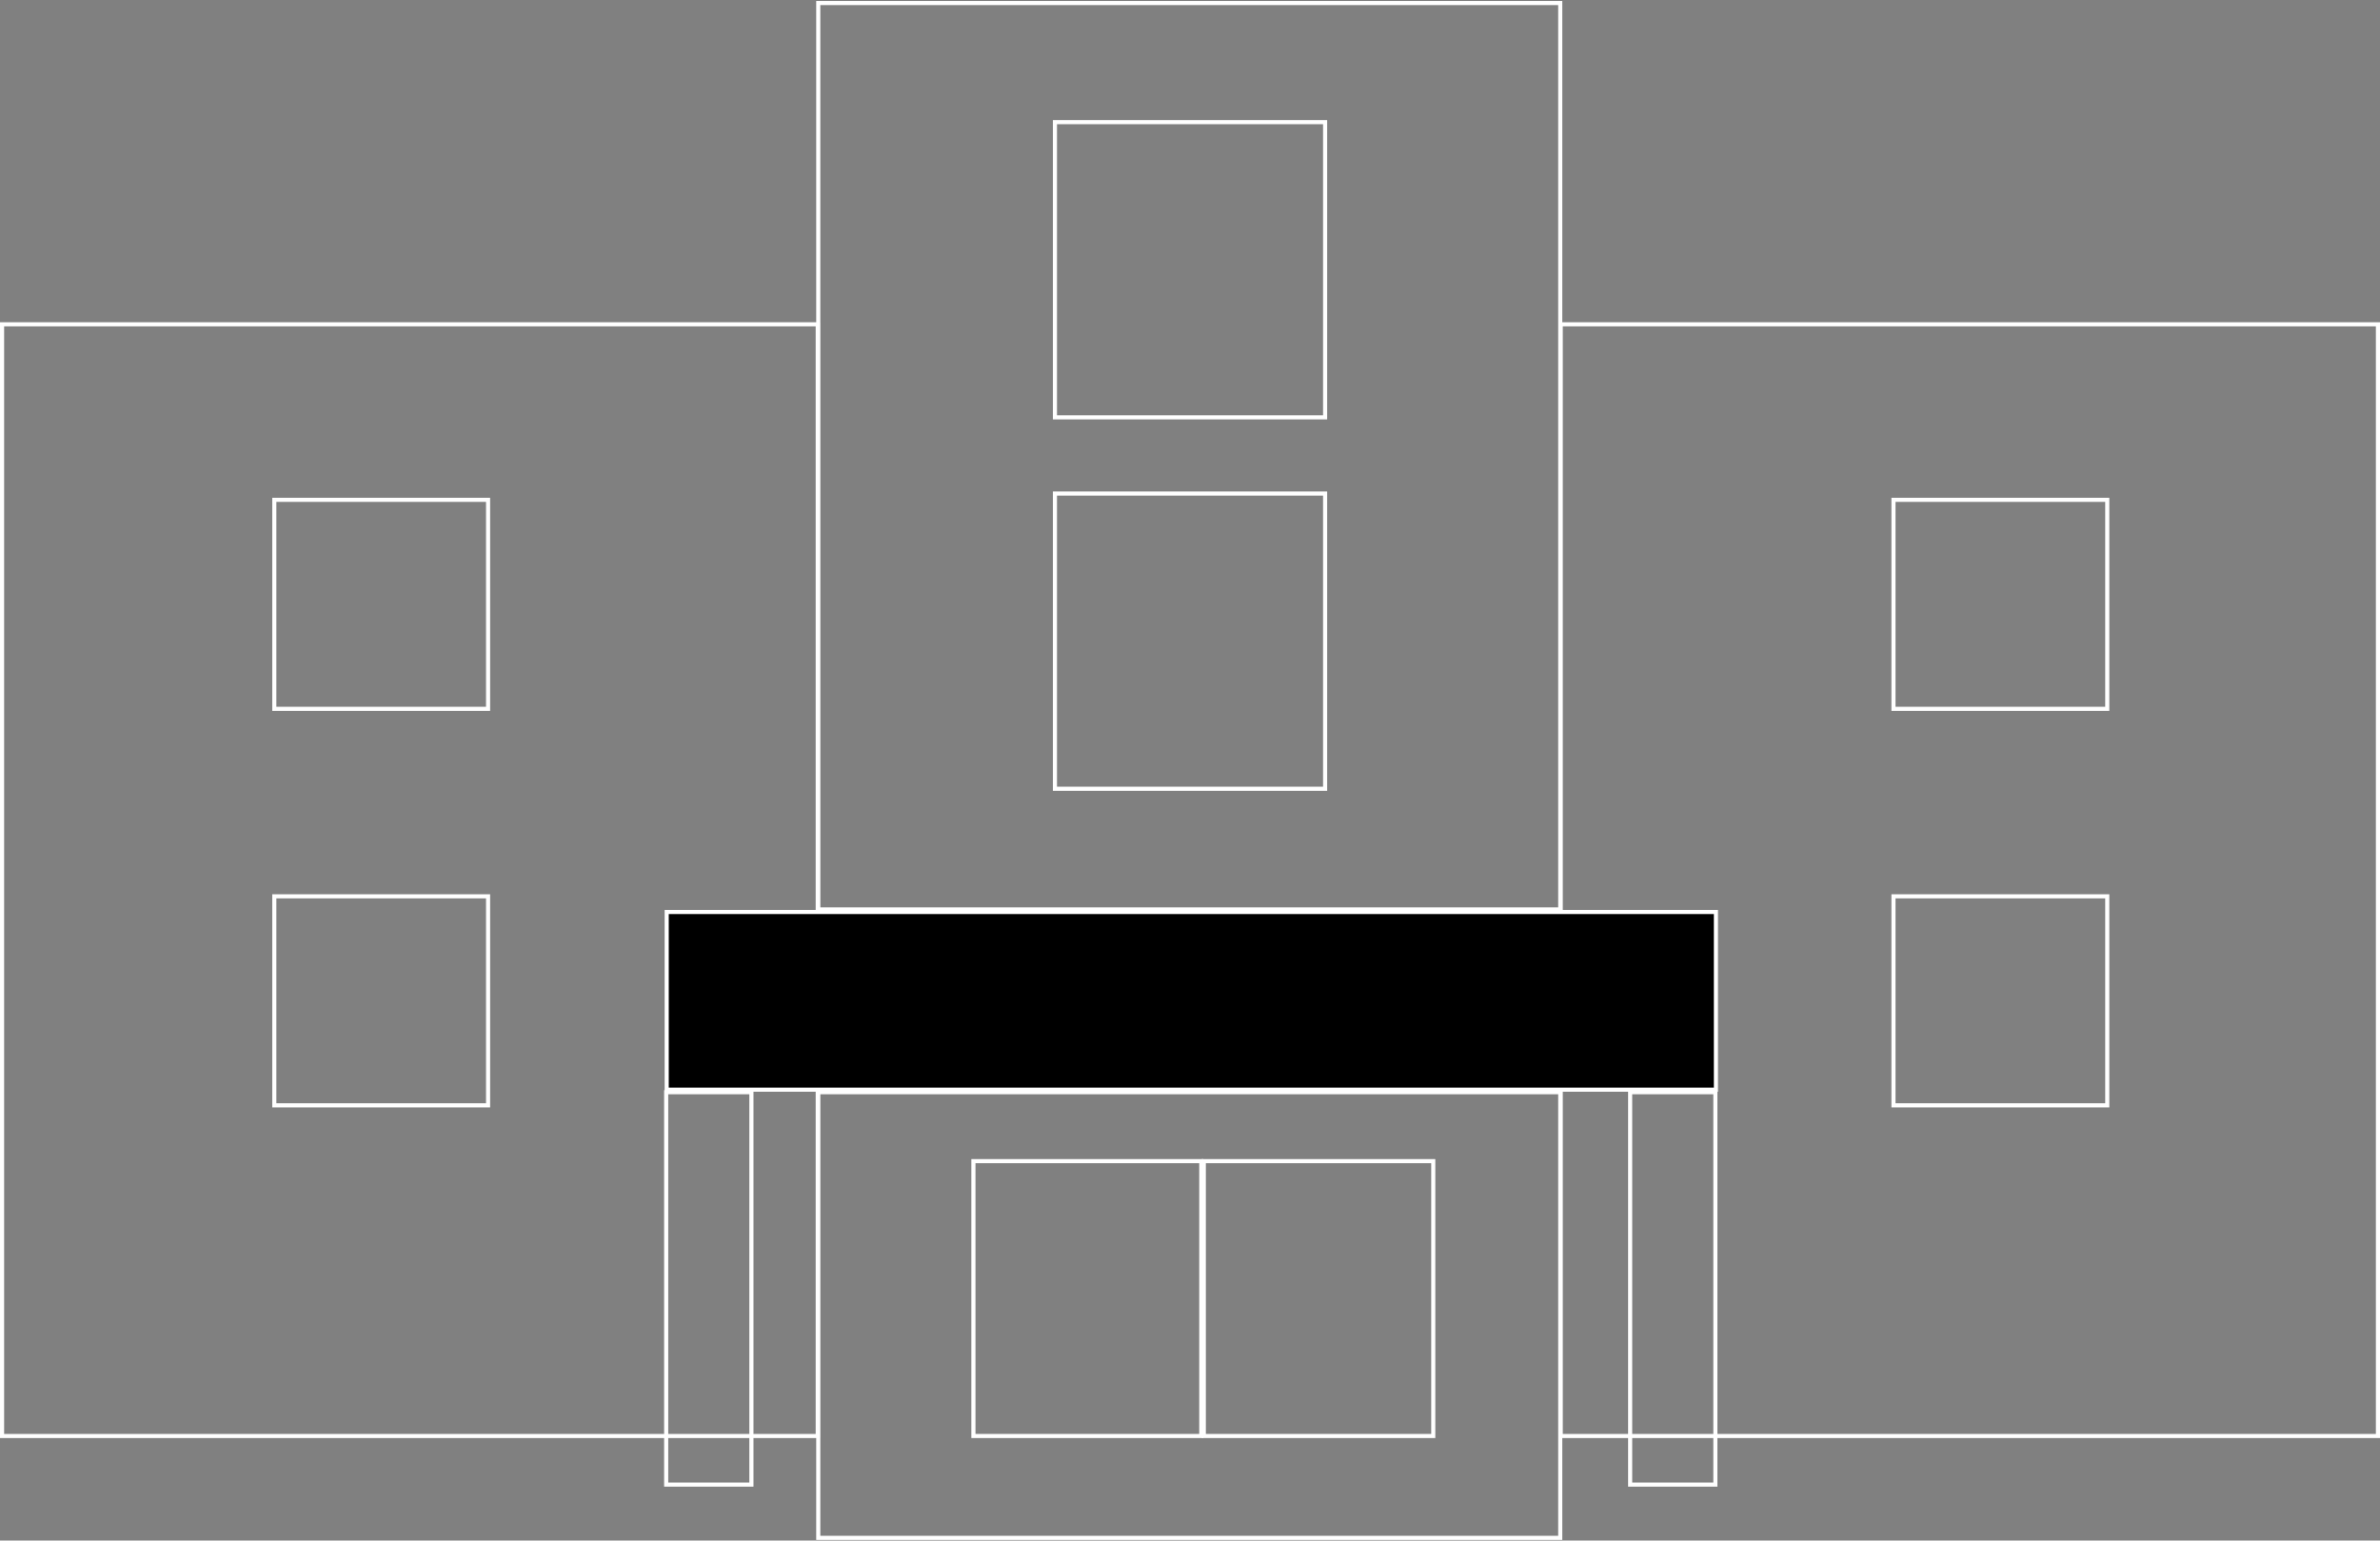 <svg width="1160" height="751" viewBox="0 0 1160 751" fill="none" xmlns="http://www.w3.org/2000/svg">
<rect x="0" y="0" width="1160" height="751" fill="#808080" stroke="none"/>
<rect x="398.81" y="1.475" width="361.647" height="441.864" stroke="white" stroke-width="2.003"/>
<rect x="398.81" y="532.433" width="361.647" height="217.256" stroke="white" stroke-width="2.003"/>
<rect x="760.681" y="158.09" width="398.318" height="541.944" stroke="white" stroke-width="2.003"/>
<rect x="1.002" y="158.09" width="397.554" height="541.944" stroke="white" stroke-width="2.003"/>
<rect x="474.439" y="566.05" width="111.064" height="133.984" stroke="white" stroke-width="2.003"/>
<rect x="586.736" y="566.05" width="111.828" height="133.984" stroke="white" stroke-width="2.003"/>
<rect x="514.166" y="59.536" width="131.692" height="143.915" stroke="white" stroke-width="2.003"/>
<rect x="514.166" y="240.596" width="131.692" height="143.915" stroke="white" stroke-width="2.003"/>
<rect x="133.697" y="243.654" width="104.189" height="101.897" stroke="white" stroke-width="2.003"/>
<rect x="133.697" y="436.94" width="104.189" height="101.897" stroke="white" stroke-width="2.003"/>
<rect x="922.873" y="436.94" width="104.189" height="101.897" stroke="white" stroke-width="2.003"/>
<rect x="922.873" y="243.654" width="104.189" height="101.897" stroke="white" stroke-width="2.003"/>
<rect x="794.521" y="532.433" width="41.543" height="191.281" stroke="white" stroke-width="2.003"/>
<rect x="324.693" y="532.433" width="41.543" height="191.281" stroke="white" stroke-width="2.003"/>
<rect x="324.947" y="444.579" width="511.386" height="86.617" fill="black" stroke="white" stroke-width="2.003"/>
</svg>
